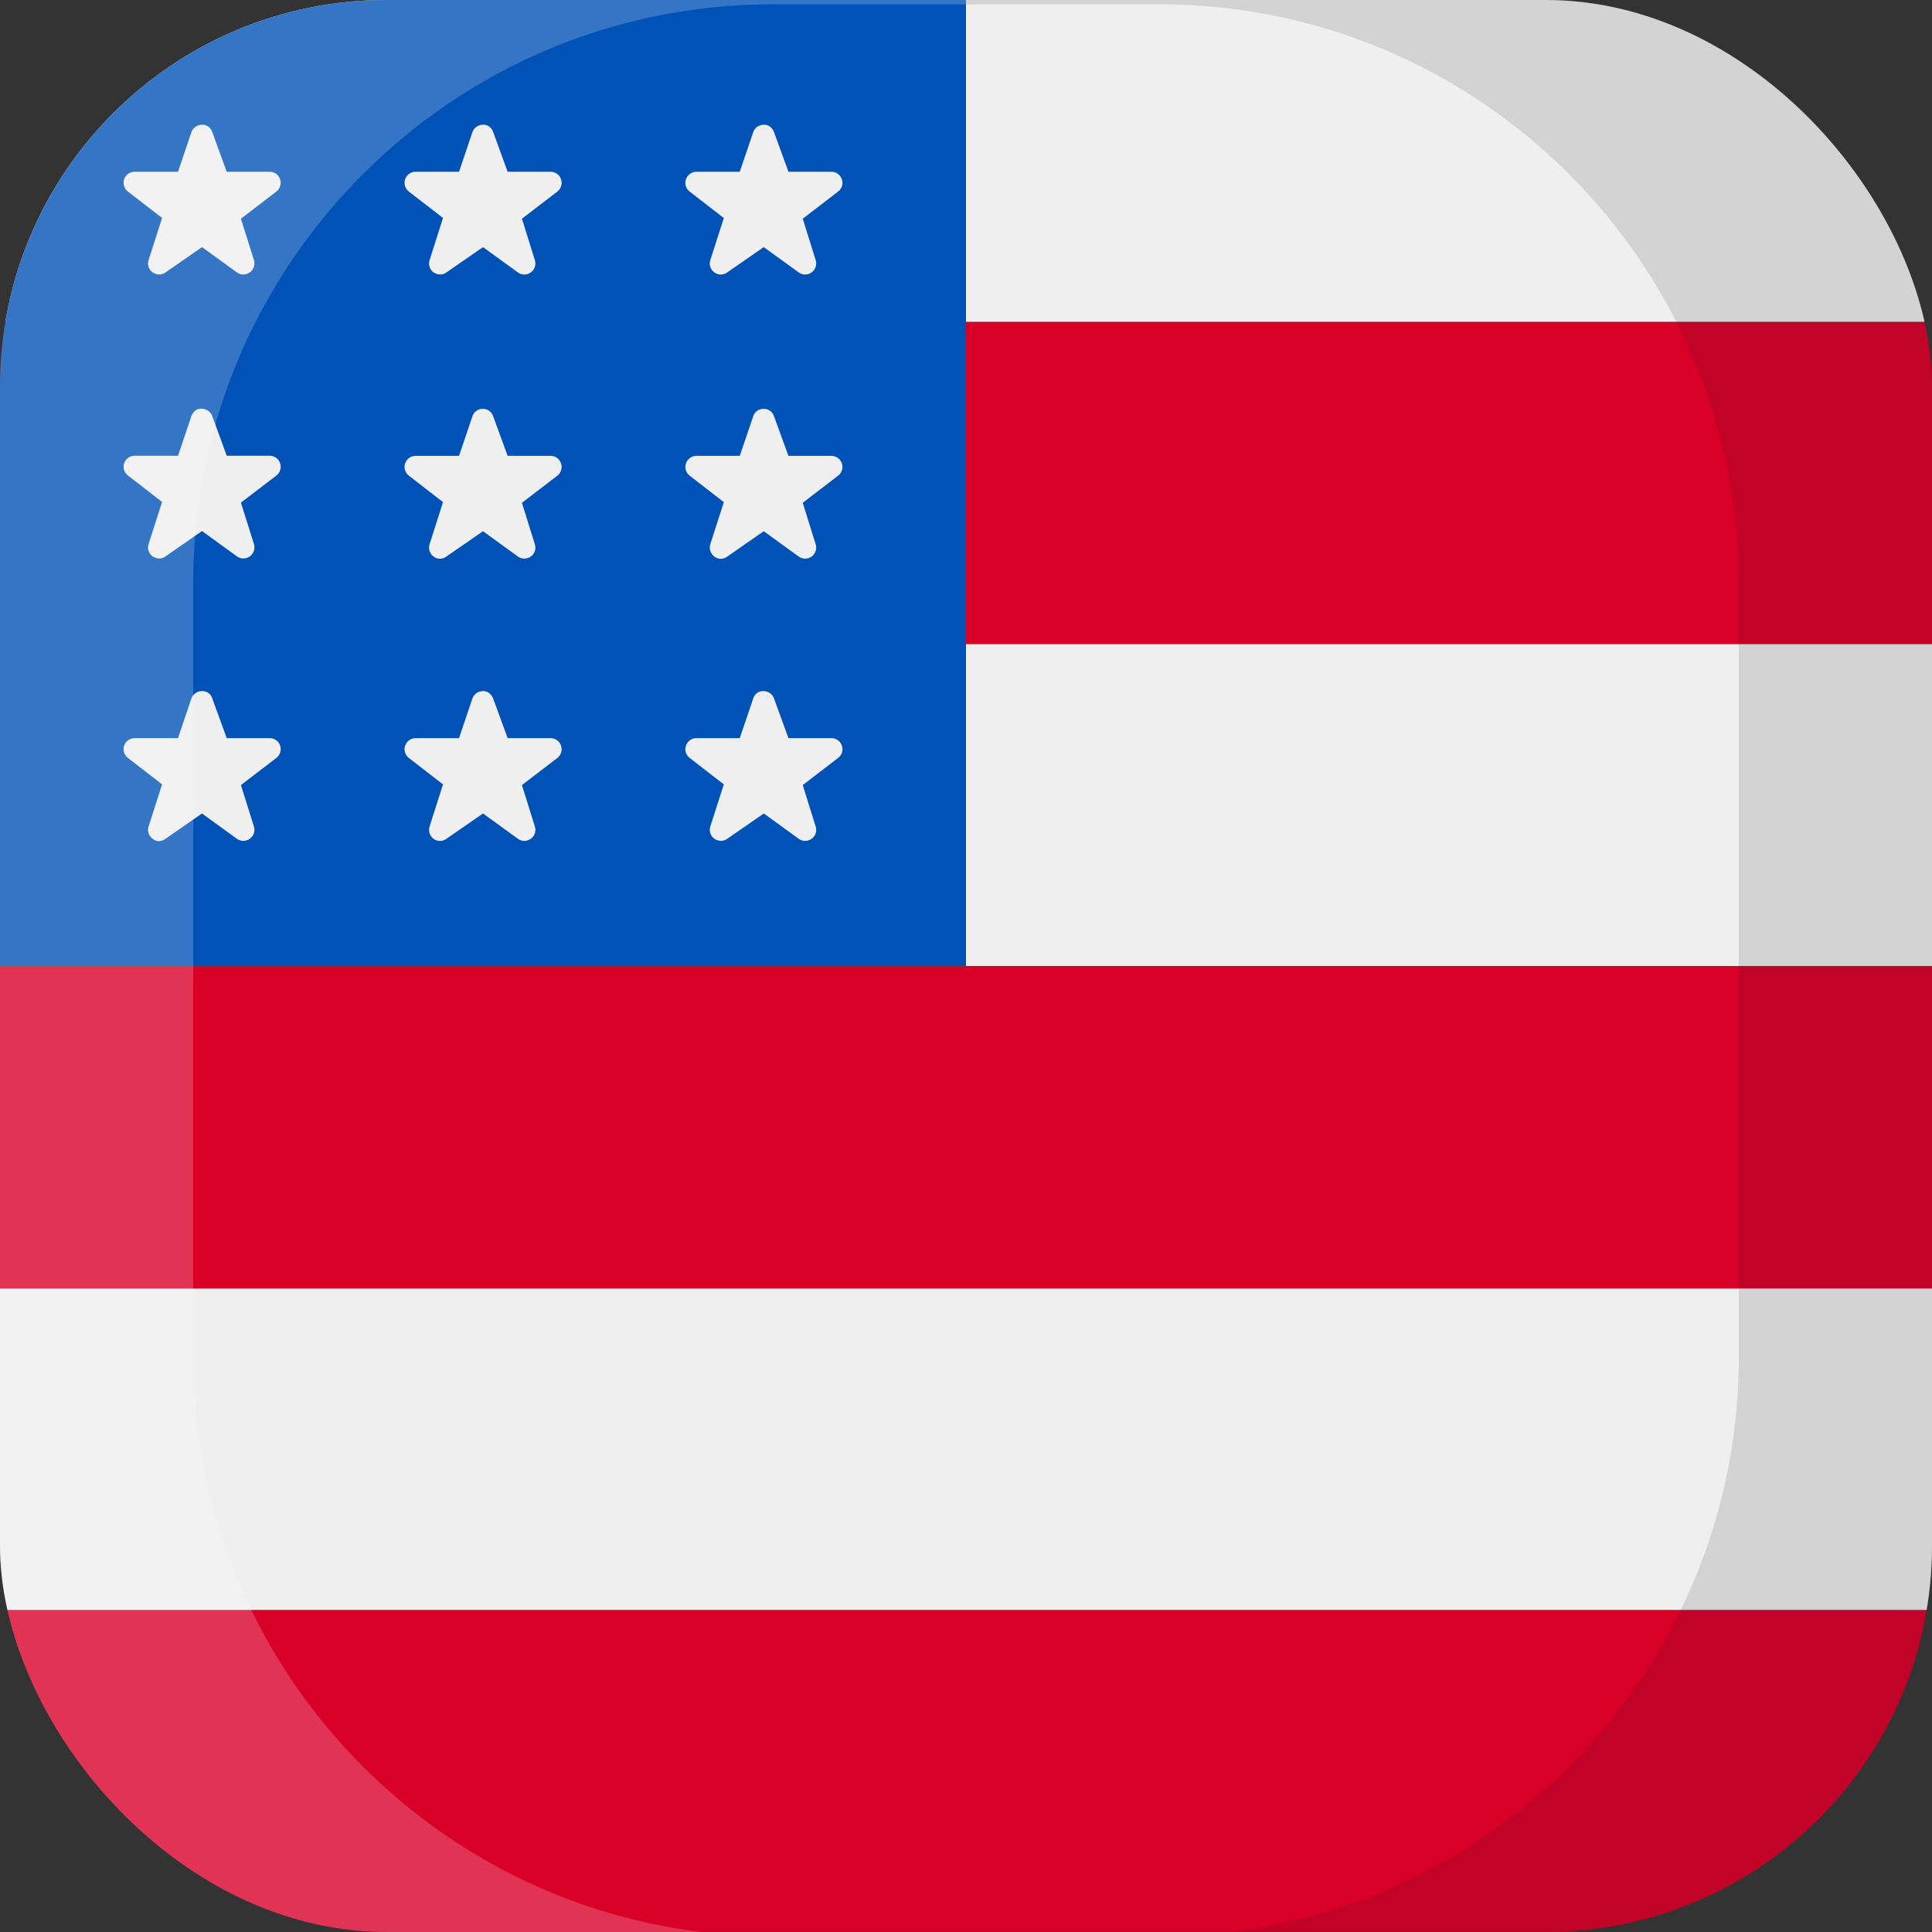 <svg width="20" height="20" viewBox="0 0 20 20" fill="none" xmlns="http://www.w3.org/2000/svg">
<rect x="0" y="0" width="20" height="20" fill="#333333" stroke="none"/>
<g clip-path="url(#clip0_330_1407)">
<rect width="20" height="3.333" fill="#EFEFEF"/>
<rect y="3.334" width="20" height="3.333" fill="#D90028"/>
<rect y="6.668" width="20" height="3.333" fill="#EFEFEF"/>
<rect y="13.338" width="20" height="3.333" fill="#EFEFEF"/>
<rect y="10.004" width="20" height="3.333" fill="#D90028"/>
<rect width="10" height="10" fill="#0152B7"/>
<path d="M1.712 8.684L2.091 8.421L2.452 8.683C2.492 8.712 2.546 8.712 2.586 8.683C2.626 8.655 2.643 8.604 2.629 8.557L2.494 8.127L2.861 7.846C2.9 7.816 2.915 7.765 2.9 7.719C2.884 7.672 2.841 7.641 2.792 7.641H2.347L2.197 7.229C2.197 7.229 2.18 7.154 2.088 7.154C2.04 7.154 1.997 7.186 1.981 7.232L1.843 7.641H1.394C1.345 7.641 1.301 7.672 1.285 7.719C1.27 7.765 1.285 7.816 1.324 7.846L1.678 8.12L1.538 8.556C1.523 8.602 1.539 8.653 1.579 8.682C1.579 8.682 1.635 8.738 1.712 8.684Z" fill="#EFEFEF"/>
<path d="M4.62 8.684L5 8.421L5.361 8.683C5.401 8.712 5.455 8.712 5.495 8.683C5.535 8.655 5.552 8.604 5.537 8.557L5.403 8.127L5.77 7.846C5.808 7.817 5.824 7.765 5.808 7.719C5.793 7.673 5.749 7.641 5.7 7.641H5.255L5.105 7.23C5.105 7.23 5.076 7.151 4.997 7.154C4.948 7.156 4.905 7.186 4.89 7.232L4.752 7.641H4.302C4.253 7.641 4.21 7.673 4.194 7.719C4.178 7.765 4.194 7.816 4.232 7.846L4.586 8.12L4.447 8.556C4.432 8.602 4.448 8.653 4.487 8.683C4.487 8.683 4.55 8.733 4.62 8.684Z" fill="#EFEFEF"/>
<path d="M7.905 7.154C7.953 7.156 7.996 7.184 8.012 7.23L8.162 7.641H8.607C8.656 7.641 8.699 7.673 8.715 7.719C8.731 7.765 8.715 7.817 8.676 7.846L8.31 8.127L8.444 8.557C8.459 8.604 8.442 8.655 8.402 8.683C8.362 8.712 8.308 8.712 8.268 8.683L7.907 8.421L7.527 8.684C7.46 8.731 7.394 8.682 7.394 8.682C7.355 8.653 7.338 8.602 7.353 8.556L7.493 8.12L7.139 7.846C7.1 7.816 7.085 7.765 7.101 7.719C7.117 7.672 7.16 7.641 7.209 7.641H7.658L7.797 7.232C7.797 7.232 7.817 7.152 7.905 7.154Z" fill="#EFEFEF"/>
<path d="M2.09 4.231C2.137 4.234 2.18 4.261 2.197 4.306L2.347 4.718H2.792C2.841 4.718 2.884 4.749 2.9 4.795C2.915 4.842 2.9 4.893 2.861 4.923L2.494 5.203L2.629 5.633C2.643 5.68 2.626 5.731 2.586 5.76C2.546 5.789 2.492 5.788 2.452 5.759L2.091 5.497L1.712 5.761C1.644 5.808 1.579 5.759 1.579 5.759C1.539 5.73 1.523 5.679 1.538 5.632L1.678 5.196L1.324 4.922C1.285 4.892 1.27 4.841 1.285 4.795C1.301 4.749 1.345 4.718 1.394 4.718H1.843L1.981 4.308C1.981 4.308 2.006 4.225 2.09 4.231Z" fill="#EFEFEF"/>
<path d="M4.997 4.232C4.948 4.232 4.905 4.264 4.89 4.31L4.752 4.719H4.302C4.253 4.719 4.21 4.75 4.194 4.797C4.178 4.843 4.194 4.894 4.232 4.924L4.586 5.198L4.447 5.634C4.432 5.68 4.448 5.731 4.487 5.76C4.487 5.76 4.547 5.813 4.62 5.762L5 5.499L5.361 5.761C5.401 5.79 5.455 5.79 5.495 5.761C5.535 5.733 5.552 5.682 5.537 5.635L5.403 5.205L5.77 4.924C5.808 4.895 5.824 4.843 5.808 4.797C5.793 4.751 5.749 4.719 5.7 4.719H5.255L5.105 4.308C5.105 4.308 5.081 4.232 4.997 4.232Z" fill="#EFEFEF"/>
<path d="M7.527 5.763L7.906 5.499L8.268 5.761C8.308 5.79 8.361 5.79 8.402 5.762C8.441 5.733 8.459 5.682 8.444 5.635L8.31 5.205L8.676 4.924C8.715 4.895 8.731 4.843 8.715 4.797C8.699 4.751 8.656 4.719 8.607 4.719H8.162L8.012 4.308C7.996 4.262 7.953 4.231 7.905 4.232C7.815 4.235 7.797 4.31 7.797 4.31L7.658 4.719H7.209C7.16 4.719 7.117 4.751 7.101 4.797C7.085 4.843 7.1 4.894 7.139 4.924L7.493 5.198L7.353 5.634C7.338 5.68 7.355 5.731 7.394 5.761C7.394 5.761 7.454 5.813 7.527 5.763Z" fill="#EFEFEF"/>
<path d="M2.088 1.291C2.04 1.293 1.997 1.323 1.981 1.369L1.843 1.778L1.394 1.778C1.345 1.778 1.301 1.809 1.285 1.855C1.27 1.902 1.285 1.953 1.324 1.983L1.678 2.256L1.538 2.693C1.523 2.739 1.539 2.79 1.579 2.819C1.579 2.819 1.645 2.868 1.712 2.821L2.091 2.558L2.452 2.82C2.492 2.849 2.546 2.849 2.586 2.82C2.626 2.791 2.643 2.74 2.629 2.693L2.494 2.264L2.861 1.983C2.9 1.953 2.915 1.902 2.9 1.856C2.884 1.809 2.841 1.778 2.792 1.778H2.347L2.197 1.366C2.197 1.366 2.174 1.288 2.088 1.291Z" fill="#EFEFEF"/>
<path d="M4.997 1.291C4.948 1.293 4.905 1.323 4.89 1.369L4.752 1.778L4.302 1.778C4.253 1.778 4.21 1.809 4.194 1.855C4.178 1.902 4.194 1.953 4.232 1.983L4.586 2.256L4.447 2.693C4.432 2.739 4.448 2.79 4.487 2.819C4.487 2.819 4.553 2.868 4.62 2.821L5 2.558L5.361 2.82C5.401 2.849 5.455 2.849 5.495 2.82C5.535 2.791 5.552 2.74 5.537 2.693L5.403 2.264L5.77 1.983C5.808 1.953 5.824 1.902 5.808 1.856C5.793 1.809 5.749 1.778 5.7 1.778H5.255L5.105 1.366C5.105 1.366 5.083 1.288 4.997 1.291Z" fill="#EFEFEF"/>
<path d="M7.394 2.819C7.354 2.791 7.338 2.739 7.353 2.693L7.493 2.257L7.139 1.983C7.1 1.953 7.085 1.902 7.101 1.856C7.117 1.809 7.16 1.778 7.209 1.778L7.658 1.778L7.797 1.369C7.812 1.323 7.855 1.294 7.903 1.291C7.985 1.287 8.012 1.366 8.012 1.366L8.162 1.778H8.607C8.656 1.778 8.699 1.809 8.715 1.856C8.731 1.902 8.715 1.953 8.676 1.983L8.31 2.264L8.444 2.693C8.459 2.74 8.441 2.792 8.402 2.82C8.362 2.849 8.308 2.849 8.268 2.82L7.906 2.558L7.527 2.821C7.527 2.821 7.465 2.869 7.394 2.819Z" fill="#EFEFEF"/>
<rect y="16.666" width="20" height="3.333" fill="#D90028"/>
<path opacity="0.2" d="M10 -1.955H8C3.582 -1.955 0 1.627 0 6.045V14.045C0 18.463 3.582 22.045 8 22.045H10" stroke="white" stroke-width="4" stroke-linejoin="round"/>
<path opacity="0.13" d="M10 -1.955H12C16.418 -1.955 20 1.627 20 6.045V14.045C20 18.463 16.418 22.045 12 22.045H10" stroke="#1A1C20" stroke-width="4" stroke-linejoin="round"/>
</g>
<defs>
<clipPath id="clip0_330_1407">
<rect width="20" height="20" rx="4" fill="white"/>
</clipPath>
</defs>
</svg>
